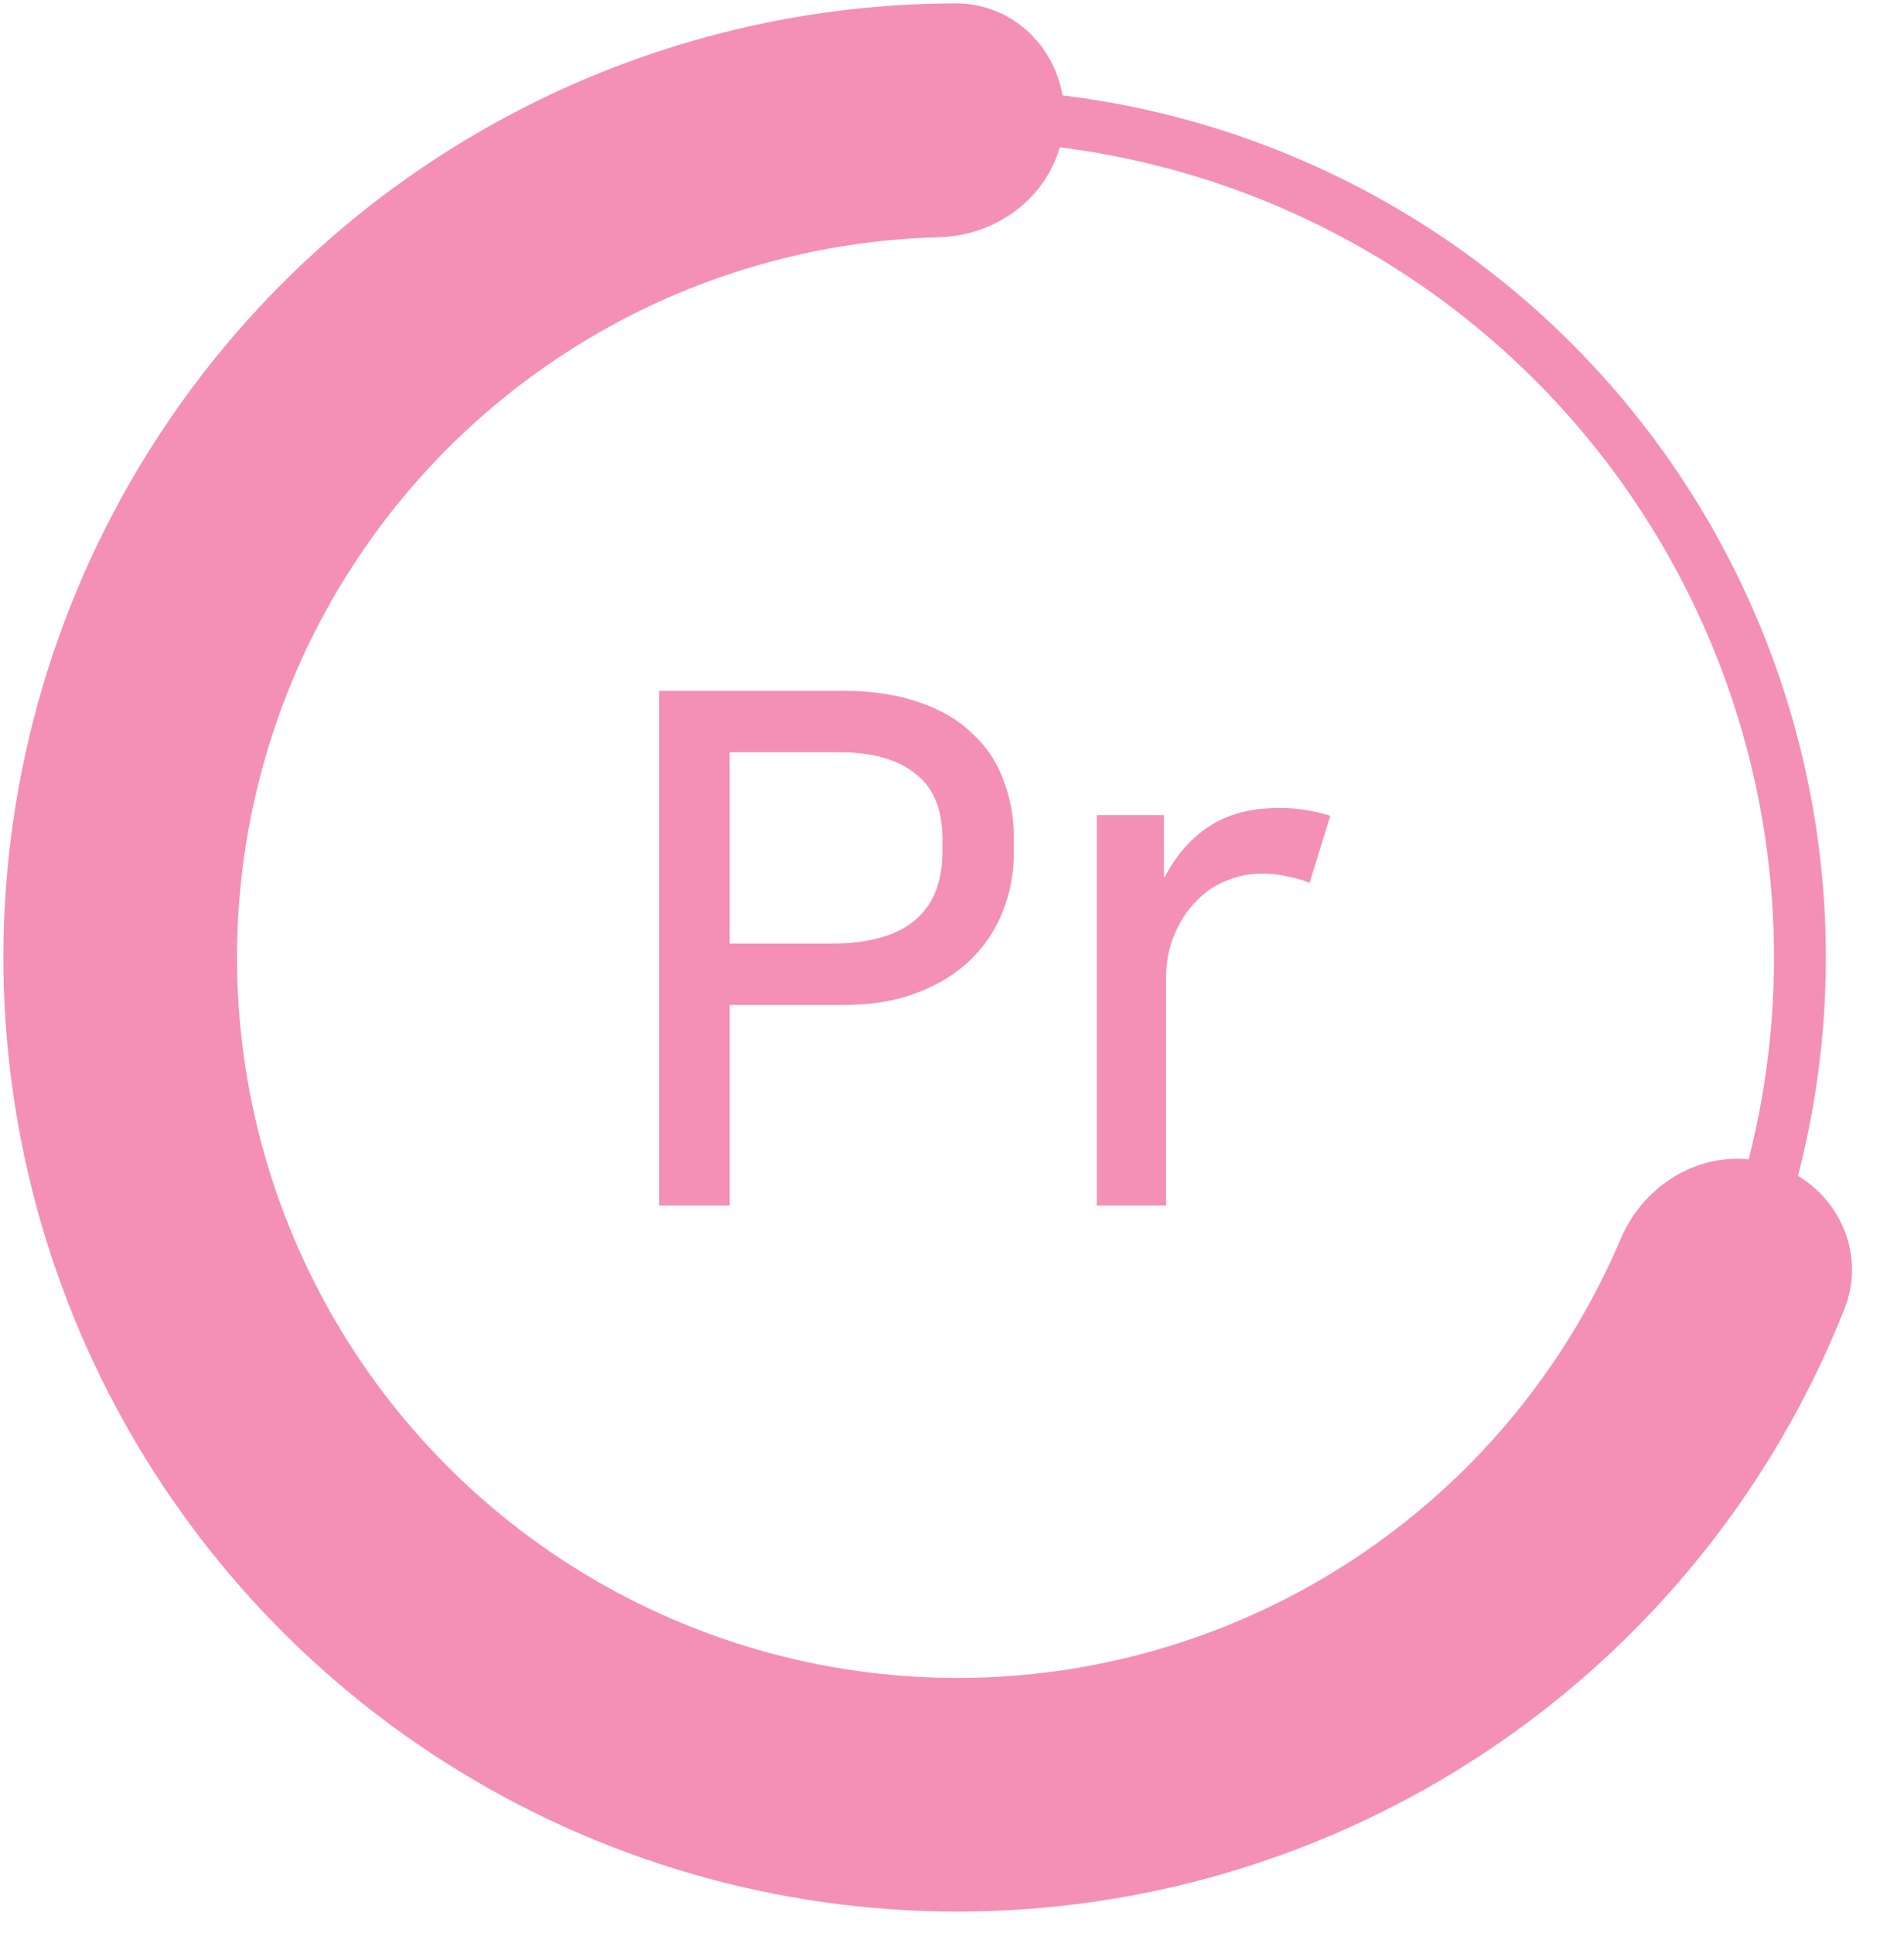 <svg width="65" height="66" viewBox="0 0 65 66" fill="none" xmlns="http://www.w3.org/2000/svg">
<path d="M22.498 23.584H28.786C29.777 23.584 30.639 23.713 31.37 23.974C32.101 24.217 32.702 24.567 33.173 25.022C33.661 25.46 34.018 25.988 34.246 26.606C34.49 27.223 34.611 27.89 34.611 28.605V29.116C34.611 29.831 34.482 30.506 34.222 31.14C33.978 31.757 33.612 32.301 33.125 32.773C32.637 33.244 32.028 33.617 31.297 33.894C30.582 34.17 29.745 34.308 28.786 34.308H24.911V41.157H22.498V23.584ZM24.911 25.68V32.212H28.372C30.907 32.212 32.174 31.164 32.174 29.068V28.629C32.174 27.622 31.865 26.882 31.248 26.411C30.647 25.923 29.777 25.68 28.64 25.68H24.911ZM44.707 30.14C44.479 30.043 44.228 29.97 43.951 29.921C43.691 29.856 43.399 29.823 43.074 29.823C42.635 29.823 42.213 29.913 41.806 30.091C41.416 30.254 41.075 30.498 40.783 30.823C40.49 31.131 40.255 31.505 40.076 31.944C39.897 32.383 39.808 32.862 39.808 33.382V41.157H37.444V27.825H39.735V29.945H39.759C40.149 29.198 40.653 28.621 41.27 28.215C41.904 27.792 42.708 27.581 43.683 27.581C44.268 27.581 44.845 27.67 45.414 27.849L44.707 30.14Z" fill="#F490B5"/>
<circle cx="32.686" cy="32.685" r="28.761" stroke="#F490B5" stroke-width="1.77"/>
<path d="M60.163 40.562C61.81 41.034 62.777 42.76 62.146 44.353C60.322 48.959 57.438 53.087 53.71 56.393C49.205 60.388 43.656 63.016 37.712 63.971C31.768 64.926 25.675 64.168 20.147 61.785C14.618 59.403 9.882 55.495 6.494 50.518C3.106 45.542 1.206 39.703 1.016 33.686C0.826 27.669 2.354 21.722 5.421 16.542C8.489 11.362 12.968 7.162 18.336 4.436C22.778 2.179 27.676 1.009 32.63 1C34.344 0.997 35.595 2.529 35.431 4.235V4.235C35.266 5.941 33.747 7.17 32.033 7.214C28.258 7.311 24.537 8.247 21.146 9.969C16.83 12.162 13.228 15.538 10.761 19.704C8.295 23.869 7.066 28.652 7.219 33.49C7.371 38.329 8.9 43.024 11.624 47.026C14.348 51.028 18.157 54.17 22.603 56.086C27.049 58.002 31.948 58.612 36.728 57.844C41.508 57.076 45.97 54.962 49.592 51.75C52.437 49.227 54.672 46.108 56.146 42.63C56.815 41.053 58.516 40.09 60.163 40.562V40.562Z" fill="#F490B5" stroke="#F490B5" stroke-width="1.77"/>
</svg>
